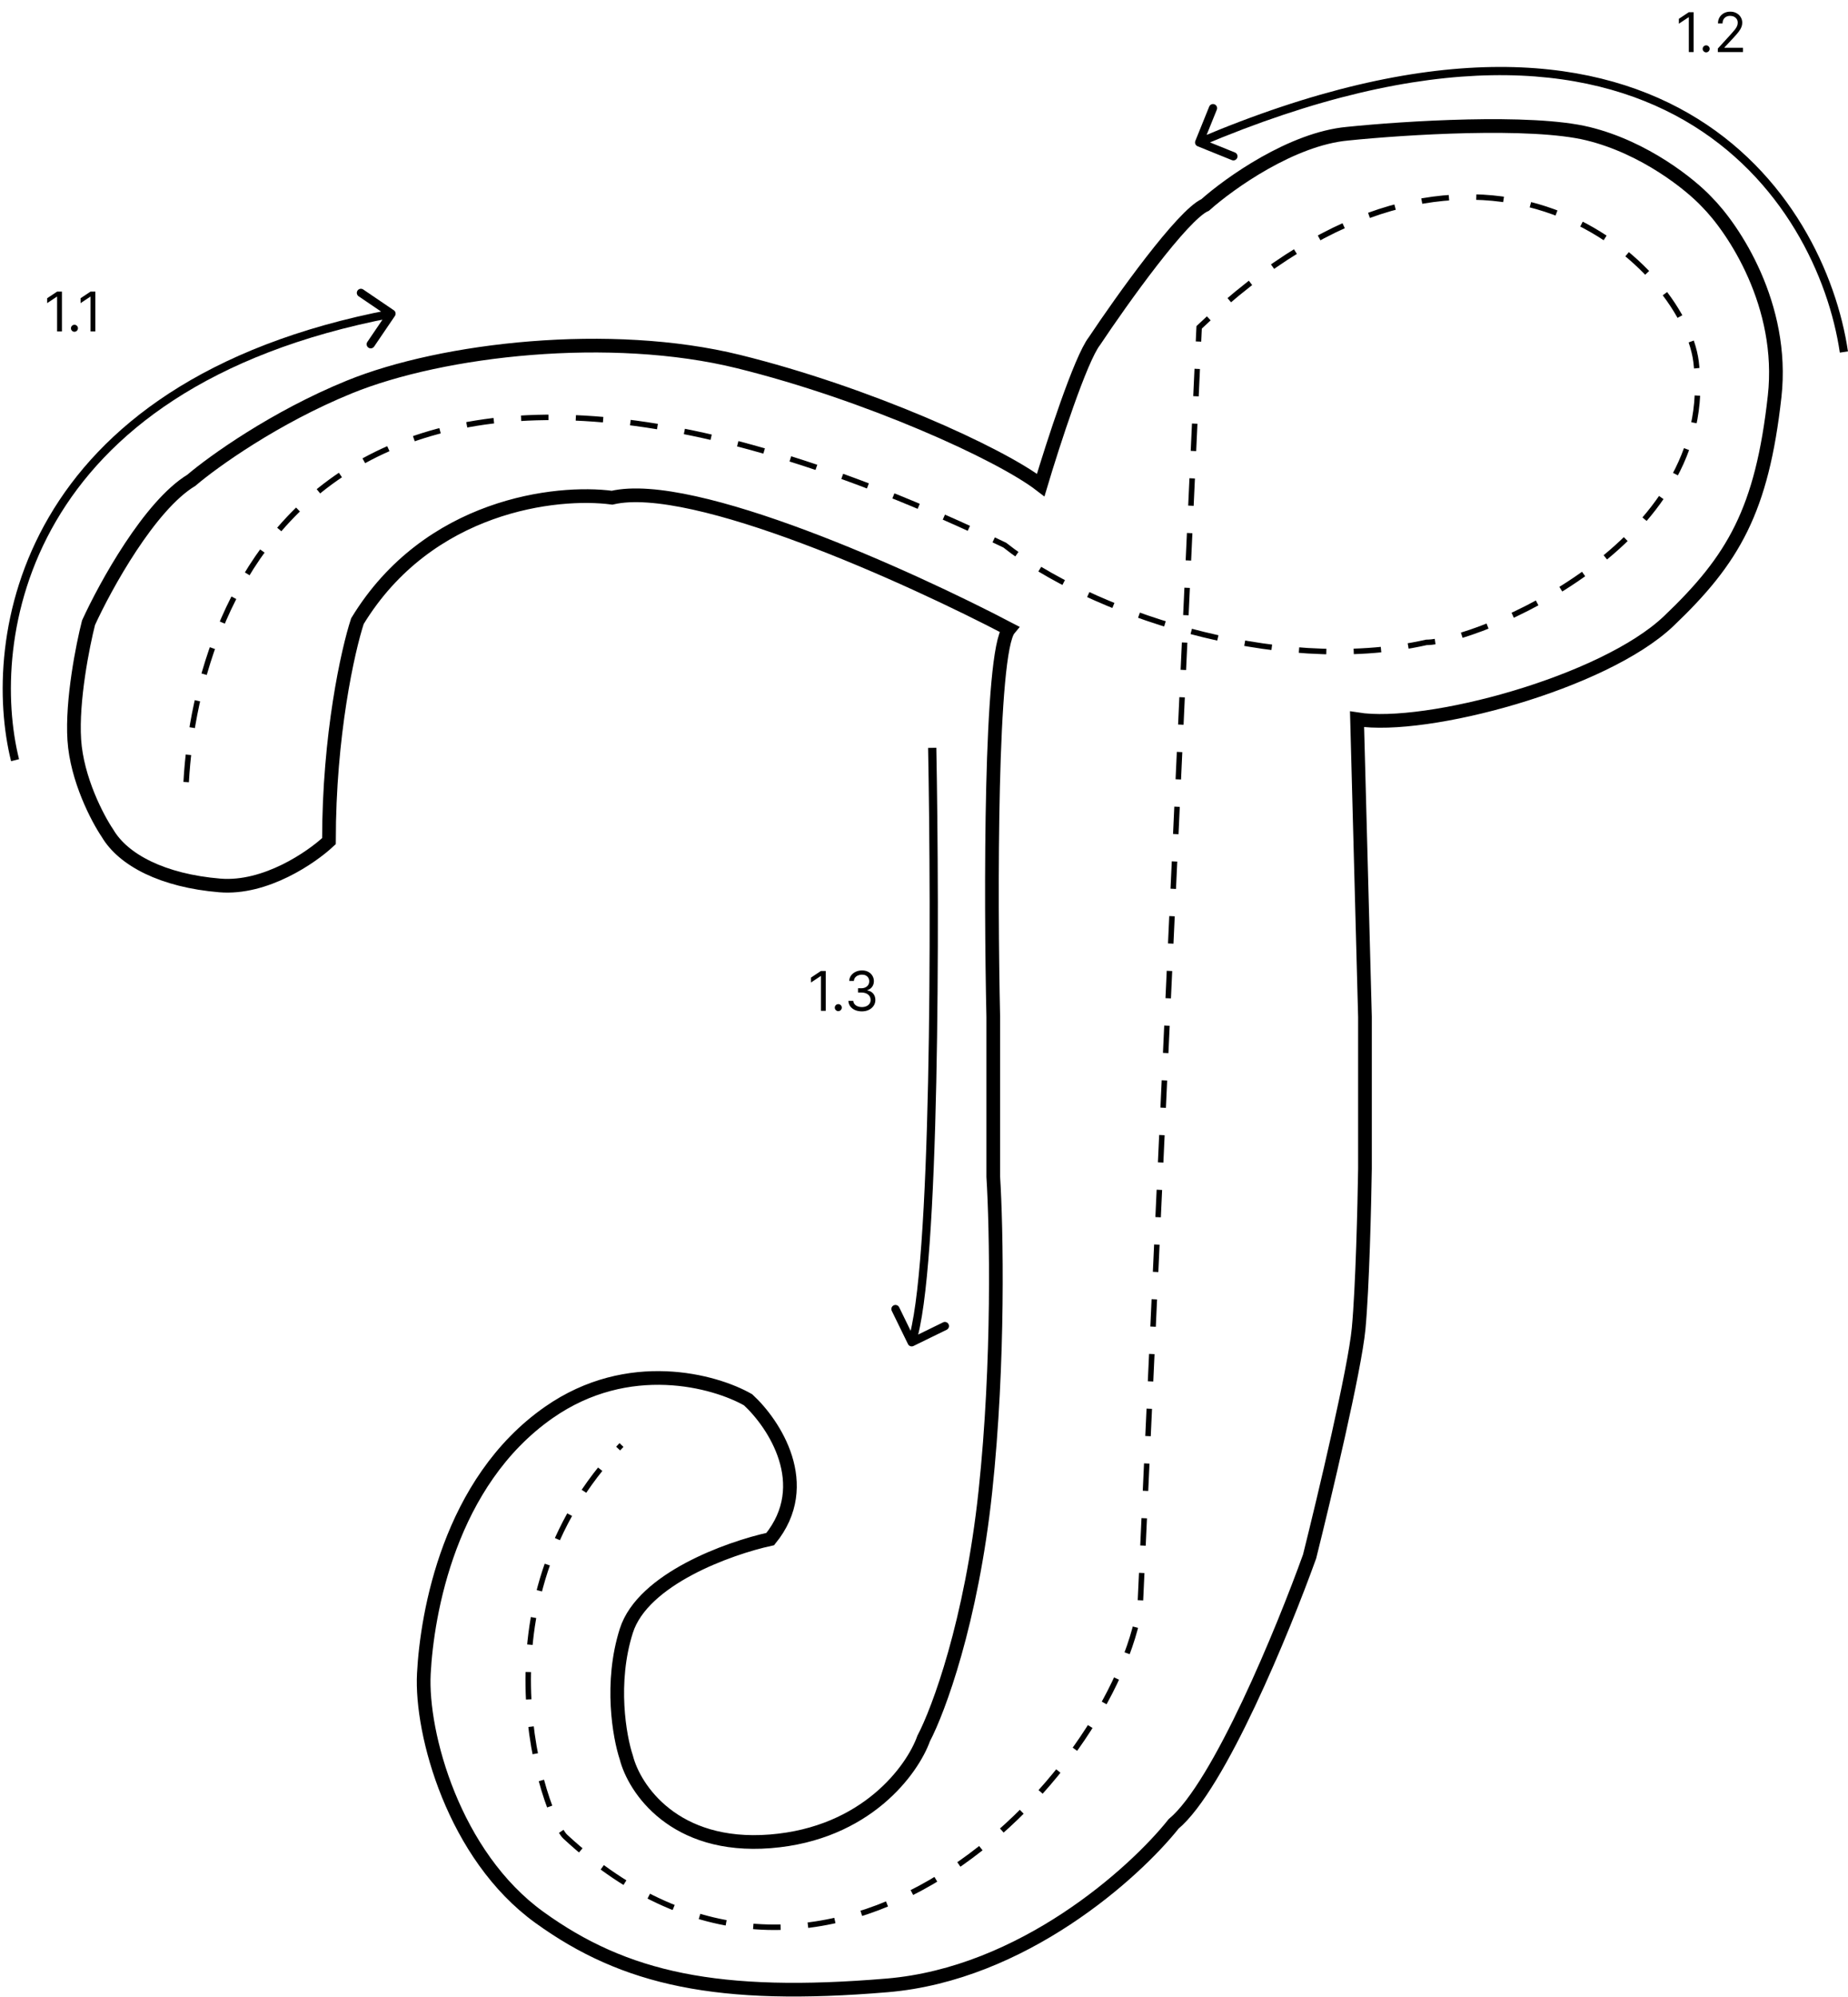 <svg width="675" height="729" viewBox="0 0 675 729" fill="none" xmlns="http://www.w3.org/2000/svg">
<path d="M80.288 323.23C96.926 324.617 113.796 313.023 120.151 307.053C120.151 268.23 127.084 237.34 130.55 226.749C156.432 184.228 203.344 178.989 223.565 181.686C253.145 174.753 332.564 210.765 368.576 229.637C361.643 237.957 361.836 327.467 362.798 371.182V429.533C363.954 448.02 364.994 496.896 359.91 544.501C354.826 592.107 342.77 624.421 337.378 634.628C333.334 645.99 316.464 669.407 281.338 672.18C246.212 674.953 231.653 652.923 228.765 641.56C226.261 634.05 222.756 614.292 228.765 595.342C234.773 576.392 266.317 565.107 281.338 561.833C297.515 541.959 282.686 519.659 273.25 510.993C261.118 504.06 229.573 495.279 200.456 515.615C164.059 541.035 155.97 588.987 154.815 610.941C153.659 632.895 165.792 677.38 196.989 699.911C228.187 722.443 262.273 729.954 324.09 724.754C373.544 720.594 414.409 683.735 428.66 665.825C445.299 651.96 468.716 594.957 478.345 568.188C483.737 546.62 494.868 499.785 496.255 484.995C497.641 470.205 498.373 439.932 498.566 426.644V371.182L495.677 262.568C521.097 266.612 585.803 249.28 609.49 226.749C633.177 204.217 643.576 186.307 648.198 144.711C651.896 111.433 633.177 83.471 623.356 73.65C617.578 67.487 600.824 53.891 580.026 48.807C559.227 43.723 512.816 46.689 492.211 48.807C471.874 50.656 449.073 66.909 440.215 74.805C431.895 78.503 409.787 109.469 399.773 124.49C394.689 130.961 384.56 162.235 380.13 177.064C365.109 165.509 316.58 143.555 269.784 132.001C222.987 120.446 161.748 127.379 127.661 141.244C100.392 152.337 77.784 168.59 69.888 175.33C54.636 184.574 38.498 213.846 32.336 227.326C30.218 235.607 26.212 255.751 27.136 270.079C28.061 284.406 35.61 298.773 39.269 304.165C45.046 313.986 59.489 321.497 80.288 323.23Z" stroke="black" stroke-width="5"/>
<path d="M22.619 106.455V121H20.858V108.301H20.773L17.222 110.659V108.869L20.858 106.455H22.619ZM27.193 121.114C26.843 121.114 26.542 120.988 26.291 120.737C26.04 120.486 25.915 120.186 25.915 119.835C25.915 119.485 26.04 119.184 26.291 118.933C26.542 118.682 26.843 118.557 27.193 118.557C27.544 118.557 27.844 118.682 28.095 118.933C28.346 119.184 28.472 119.485 28.472 119.835C28.472 120.067 28.412 120.28 28.294 120.474C28.18 120.669 28.026 120.825 27.832 120.943C27.643 121.057 27.43 121.114 27.193 121.114ZM34.826 106.455V121H33.065V108.301H32.98L29.429 110.659V108.869L33.065 106.455H34.826Z" fill="black"/>
<path d="M618.619 4.455V19H616.858V6.301H616.773L613.222 8.659V6.869L616.858 4.455H618.619ZM623.193 19.114C622.843 19.114 622.542 18.988 622.291 18.737C622.04 18.486 621.915 18.186 621.915 17.835C621.915 17.485 622.04 17.184 622.291 16.933C622.542 16.682 622.843 16.557 623.193 16.557C623.544 16.557 623.844 16.682 624.095 16.933C624.346 17.184 624.472 17.485 624.472 17.835C624.472 18.067 624.412 18.28 624.294 18.474C624.18 18.669 624.027 18.825 623.832 18.943C623.643 19.057 623.43 19.114 623.193 19.114ZM627.451 19V17.722L632.252 12.466C632.816 11.85 633.28 11.315 633.644 10.861C634.009 10.402 634.279 9.971 634.454 9.568C634.634 9.161 634.724 8.735 634.724 8.29C634.724 7.778 634.601 7.336 634.354 6.962C634.113 6.588 633.781 6.299 633.36 6.095C632.939 5.892 632.465 5.79 631.94 5.79C631.381 5.79 630.893 5.906 630.477 6.138C630.065 6.365 629.745 6.685 629.518 7.097C629.295 7.509 629.184 7.991 629.184 8.545H627.508C627.508 7.693 627.704 6.945 628.097 6.301C628.49 5.657 629.025 5.155 629.702 4.795C630.384 4.436 631.149 4.256 631.996 4.256C632.849 4.256 633.604 4.436 634.262 4.795C634.92 5.155 635.436 5.641 635.81 6.251C636.184 6.862 636.371 7.542 636.371 8.29C636.371 8.825 636.274 9.348 636.08 9.859C635.891 10.366 635.559 10.932 635.086 11.557C634.617 12.177 633.966 12.935 633.133 13.829L629.866 17.324V17.438H636.627V19H627.451Z" fill="black"/>
<path d="M301.619 354.455V369H299.858V356.301H299.773L296.222 358.659V356.869L299.858 354.455H301.619ZM306.193 369.114C305.843 369.114 305.542 368.988 305.291 368.737C305.04 368.486 304.915 368.186 304.915 367.835C304.915 367.485 305.04 367.184 305.291 366.933C305.542 366.682 305.843 366.557 306.193 366.557C306.544 366.557 306.844 366.682 307.095 366.933C307.346 367.184 307.472 367.485 307.472 367.835C307.472 368.067 307.412 368.28 307.294 368.474C307.18 368.669 307.027 368.825 306.832 368.943C306.643 369.057 306.43 369.114 306.193 369.114ZM314.819 369.199C313.881 369.199 313.046 369.038 312.312 368.716C311.583 368.394 311.003 367.946 310.572 367.374C310.146 366.796 309.914 366.126 309.876 365.364H311.665C311.703 365.832 311.864 366.237 312.148 366.578C312.433 366.914 312.804 367.175 313.263 367.359C313.723 367.544 314.232 367.636 314.79 367.636C315.415 367.636 315.969 367.527 316.452 367.31C316.935 367.092 317.314 366.789 317.589 366.401C317.863 366.012 318.001 365.562 318.001 365.051C318.001 364.516 317.868 364.045 317.603 363.638C317.338 363.226 316.95 362.904 316.438 362.672C315.927 362.44 315.302 362.324 314.563 362.324H313.398V360.761H314.563C315.141 360.761 315.647 360.657 316.083 360.449C316.523 360.241 316.867 359.947 317.113 359.568C317.364 359.189 317.489 358.744 317.489 358.233C317.489 357.741 317.38 357.312 317.163 356.947C316.945 356.583 316.637 356.299 316.239 356.095C315.846 355.892 315.382 355.79 314.847 355.79C314.345 355.79 313.872 355.882 313.427 356.067C312.987 356.247 312.627 356.509 312.347 356.855C312.068 357.196 311.916 357.608 311.893 358.091H310.188C310.217 357.329 310.446 356.661 310.877 356.088C311.308 355.51 311.871 355.061 312.567 354.739C313.268 354.417 314.038 354.256 314.876 354.256C315.775 354.256 316.547 354.438 317.191 354.803C317.835 355.162 318.33 355.638 318.675 356.23C319.021 356.822 319.194 357.461 319.194 358.148C319.194 358.967 318.978 359.665 318.548 360.243C318.121 360.821 317.541 361.221 316.808 361.443V361.557C317.726 361.708 318.443 362.099 318.96 362.729C319.476 363.354 319.734 364.128 319.734 365.051C319.734 365.842 319.518 366.552 319.087 367.182C318.661 367.807 318.079 368.299 317.34 368.659C316.602 369.019 315.761 369.199 314.819 369.199Z" fill="black"/>
<path d="M68 285.5C71.833 215.833 121 81 367 199C396.833 222.667 465.5 247 521 234.5C538.5 234.5 628.117 199 619.5 132C614.833 95.715 538 24 438 119.499L416.5 585.5C407 648.667 302 759 206.5 670.5C199.219 663.752 171 585.5 227 527.5" stroke="black" stroke-width="2" stroke-dasharray="10 10"/>
<path d="M144.241 115.343C144.706 114.657 144.528 113.724 143.843 113.259L132.674 105.675C131.989 105.21 131.056 105.388 130.59 106.074C130.125 106.759 130.303 107.692 130.989 108.157L140.916 114.898L134.175 124.826C133.71 125.511 133.888 126.444 134.574 126.91C135.259 127.375 136.192 127.197 136.657 126.511L144.241 115.343ZM6.956 277.138C1.618 255.707 1.98 221.869 20.483 190.194C38.953 158.575 75.621 128.908 143.282 115.973L142.718 113.027C74.379 126.092 36.88 156.175 17.892 188.681C-1.063 221.131 -1.452 255.793 4.045 277.862L6.956 277.138Z" fill="black"/>
<path d="M436.609 51.438C436.299 52.206 436.67 53.08 437.438 53.391L449.953 58.451C450.721 58.762 451.596 58.391 451.906 57.623C452.217 56.855 451.846 55.98 451.078 55.67L439.953 51.172L444.451 40.047C444.762 39.279 444.391 38.404 443.623 38.094C442.855 37.783 441.98 38.154 441.67 38.922L436.609 51.438ZM674.984 128.281C670.852 100.287 653.986 62.794 616.736 41.35C579.435 19.877 522.075 14.709 437.414 50.619L438.586 53.381C522.725 17.691 579.031 23.106 615.239 43.95C651.497 64.823 667.981 101.38 672.016 128.719L674.984 128.281Z" fill="black"/>
<path d="M331.652 490.658C332.016 491.403 332.914 491.711 333.658 491.348L345.789 485.424C346.533 485.06 346.842 484.162 346.479 483.417C346.115 482.673 345.217 482.364 344.472 482.728L333.69 487.994L328.424 477.211C328.06 476.467 327.162 476.158 326.417 476.521C325.673 476.885 325.364 477.783 325.728 478.528L331.652 490.658ZM339 273.028C339.583 303.848 339.908 351.677 338.988 394.993C338.528 416.653 337.756 437.168 336.552 453.858C335.343 470.62 333.707 483.329 331.581 489.512L334.419 490.488C336.693 483.871 338.34 470.764 339.545 454.074C340.754 437.311 341.527 416.739 341.987 395.057C342.909 351.69 342.583 303.819 342 272.972L339 273.028Z" fill="black"/>
</svg>

